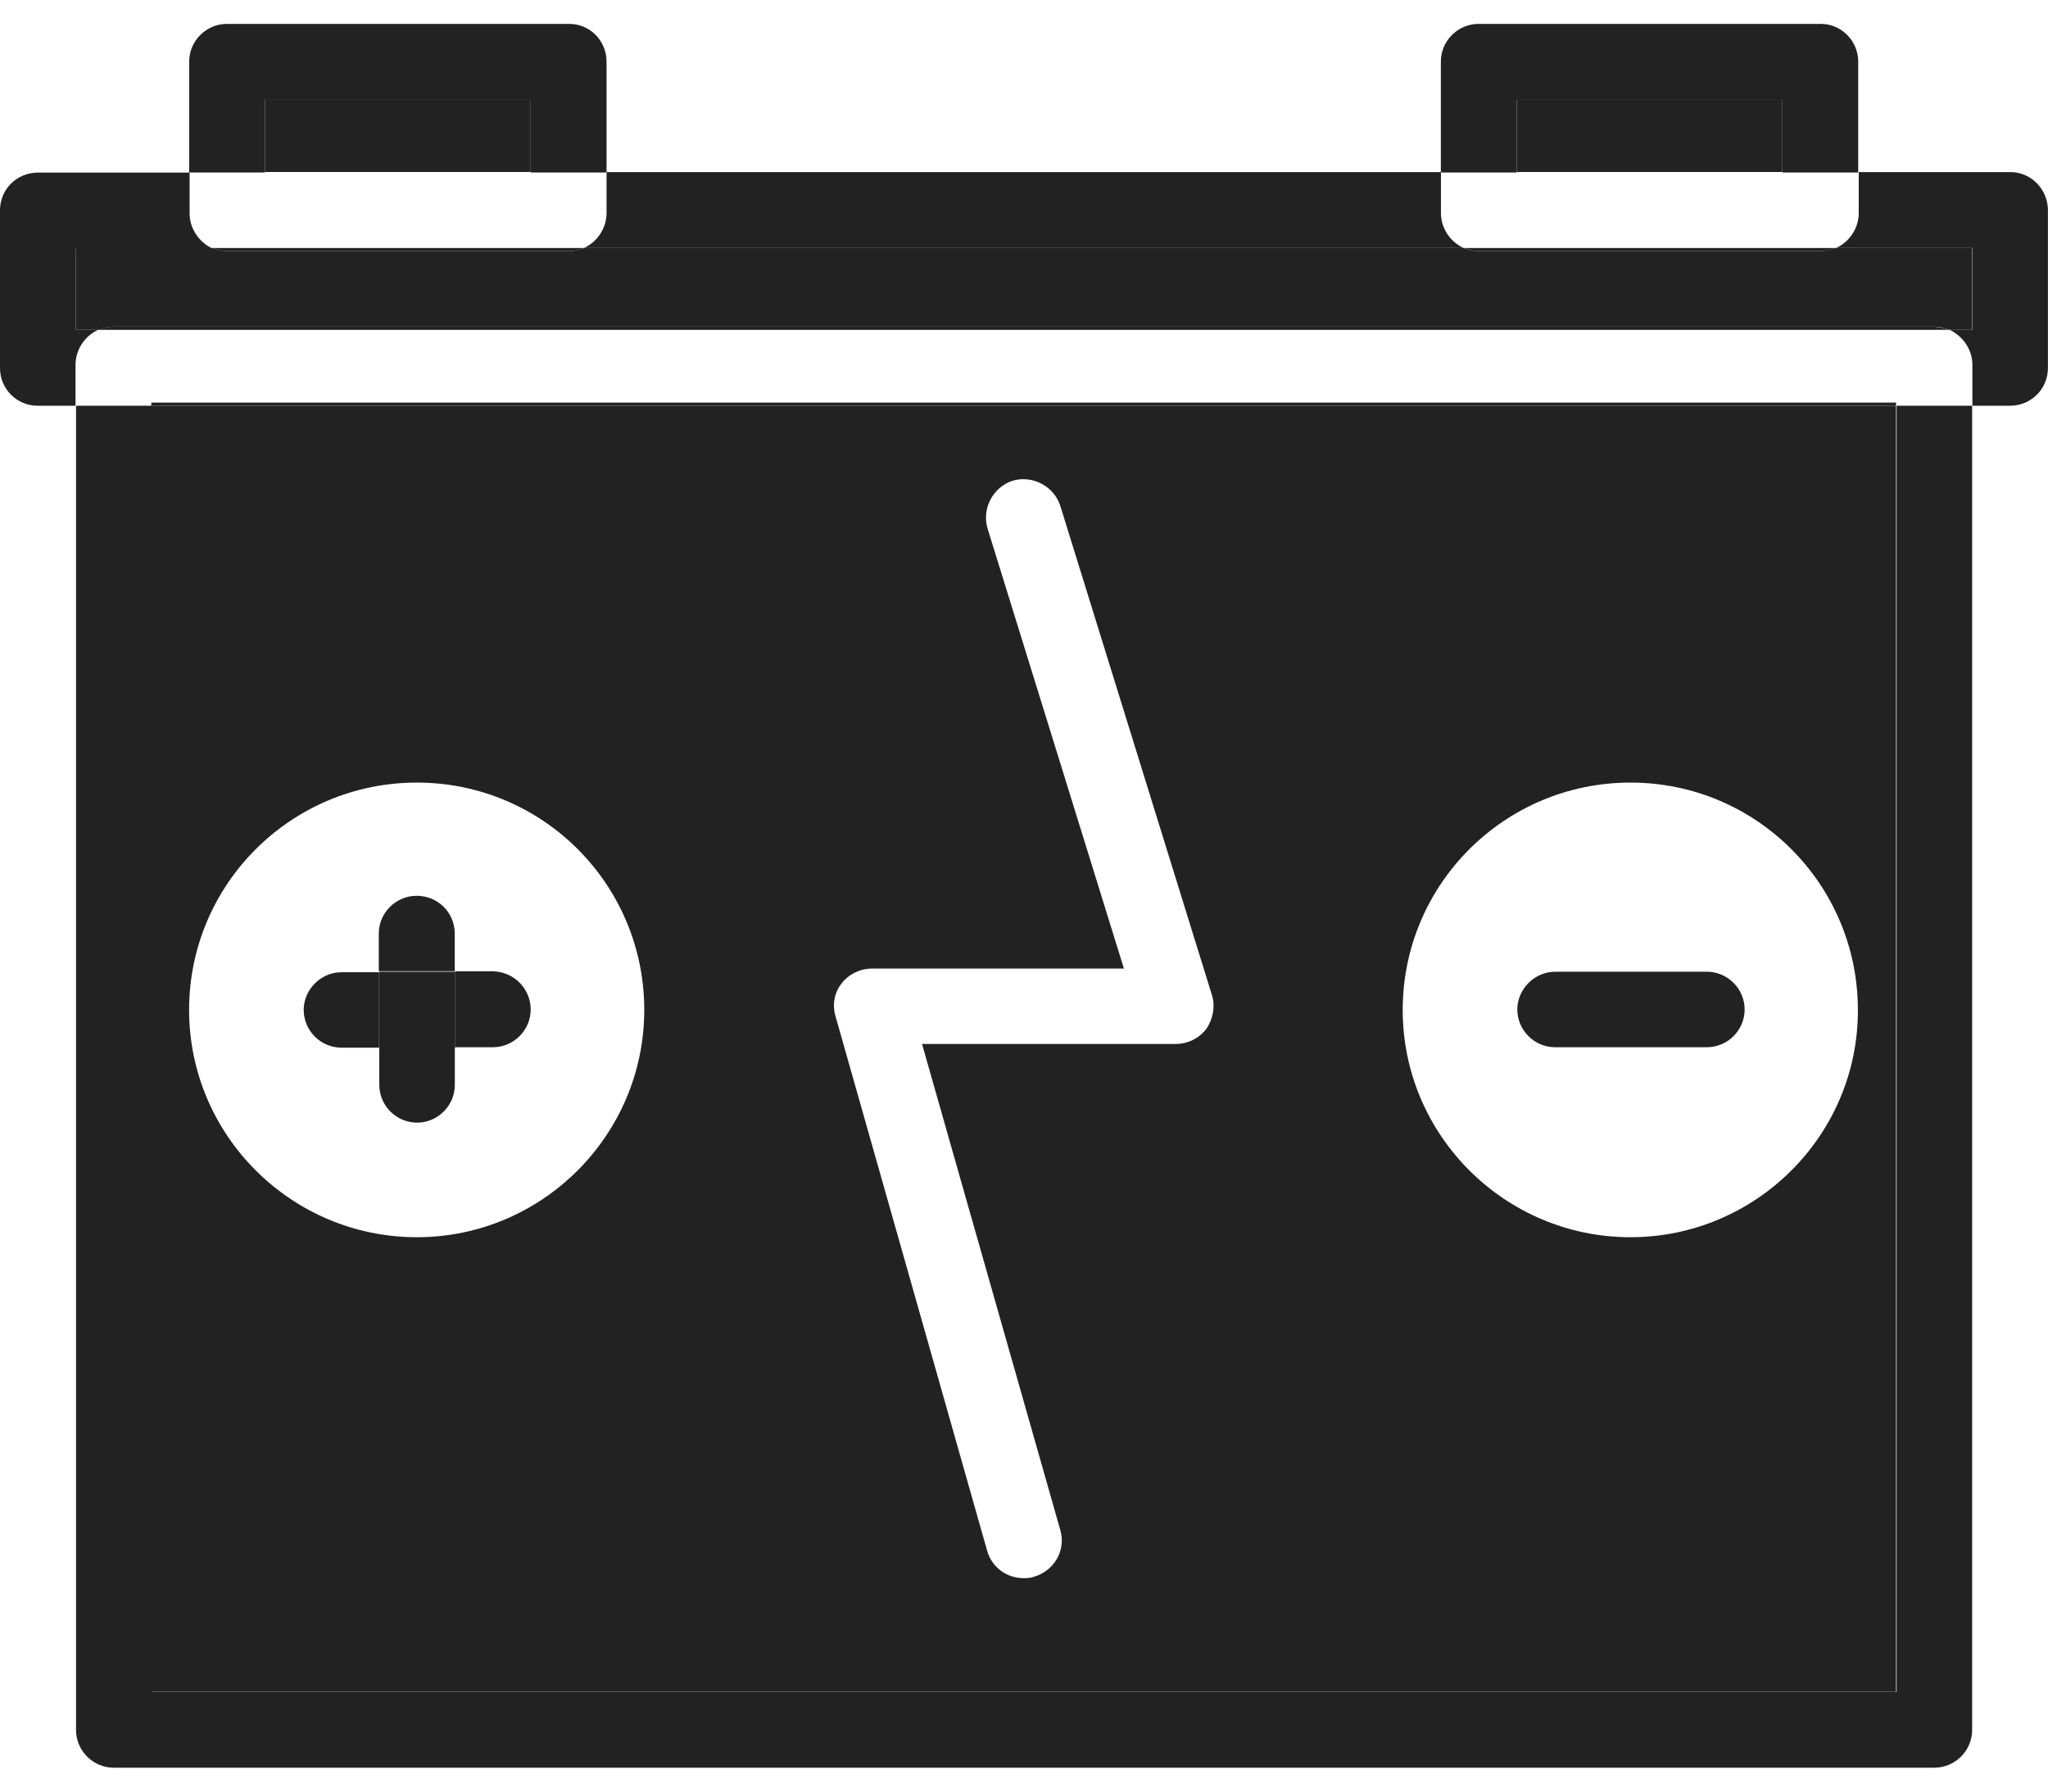 <svg width="24" height="21" viewBox="0 0 24 21" fill="none" xmlns="http://www.w3.org/2000/svg">
<g id="Group 1707478217">
<path id="Vector" d="M1.773 4.756V19.83H22.219V4.756H1.773ZM4.885 14.502C3.415 14.502 2.216 13.308 2.216 11.838C2.216 10.367 3.409 9.173 4.885 9.173C6.361 9.173 7.55 10.367 7.55 11.838C7.55 13.303 6.356 14.502 4.885 14.502ZM14.136 12.061C14.05 12.173 13.917 12.237 13.773 12.237H10.805L12.425 17.933C12.495 18.168 12.356 18.413 12.116 18.482C12.074 18.498 12.036 18.498 11.994 18.498C11.796 18.498 11.621 18.37 11.567 18.173L9.793 11.918C9.75 11.779 9.777 11.635 9.862 11.528C9.947 11.417 10.081 11.353 10.219 11.353H13.171L11.573 6.195C11.503 5.96 11.637 5.71 11.866 5.635C12.1 5.566 12.351 5.699 12.425 5.928L14.205 11.672C14.242 11.795 14.216 11.944 14.136 12.061ZM19.107 14.502C17.637 14.502 16.438 13.308 16.438 11.838C16.438 10.367 17.631 9.173 19.107 9.173C20.583 9.173 21.772 10.367 21.772 11.838C21.777 13.303 20.578 14.502 19.107 14.502Z" fill="#222222"/>
<path id="Vector_2" d="M6.219 1.164H3.107V2.016H6.219V1.164Z" fill="#222222"/>
<path id="Vector_3" d="M23.111 2.907V3.866H22.844C22.791 3.845 22.727 3.829 22.669 3.829H1.333C1.269 3.829 1.21 3.845 1.157 3.866H0.891V2.907H2.489C2.542 2.928 2.606 2.944 2.665 2.944H6.667C6.731 2.944 6.789 2.928 6.843 2.907H17.154C17.207 2.928 17.271 2.944 17.329 2.944H21.331C21.395 2.944 21.454 2.928 21.507 2.907H23.111Z" fill="#222222"/>
<path id="Vector_4" d="M20.887 1.164H17.775V2.016H20.887V1.164Z" fill="#222222"/>
<path id="Vector_5" d="M22.843 3.866H1.15C1.204 3.845 1.268 3.829 1.326 3.829H22.662C22.726 3.834 22.79 3.845 22.843 3.866Z" fill="#222222"/>
<path id="Vector_6" d="M23.111 4.756V20.278C23.111 20.523 22.908 20.72 22.669 20.72H1.333C1.088 20.72 0.891 20.518 0.891 20.278V4.756H1.781V19.83H22.226V4.756H23.111Z" fill="#222222"/>
<path id="Vector_7" d="M0.885 3.866H1.151C0.996 3.936 0.885 4.096 0.885 4.277V4.756H0.442C0.197 4.756 0 4.559 0 4.314V2.465C0 2.215 0.202 2.023 0.442 2.023H2.222V2.502C2.222 2.683 2.334 2.838 2.488 2.913H0.89V3.866H0.885Z" fill="#222222"/>
<path id="Vector_8" d="M22.219 4.719H1.773V4.756H22.219V4.719Z" fill="#222222"/>
<path id="Vector_9" d="M23.999 2.465V4.314C23.999 4.564 23.796 4.756 23.556 4.756H23.114V4.277C23.114 4.095 23.002 3.941 22.848 3.866H23.114V2.907H21.516C21.67 2.838 21.782 2.678 21.782 2.497V2.017H23.562C23.796 2.017 23.999 2.214 23.999 2.465Z" fill="#222222"/>
<path id="Vector_10" d="M17.153 2.907H6.842C6.996 2.838 7.108 2.678 7.108 2.497V2.017H16.886V2.497C16.886 2.678 16.998 2.838 17.153 2.907Z" fill="#222222"/>
<path id="Vector_11" d="M6.844 2.907C6.79 2.928 6.726 2.944 6.668 2.944H2.666C2.602 2.944 2.544 2.928 2.49 2.907H6.844Z" fill="#222222"/>
<path id="Vector_12" d="M7.108 0.722V2.022H6.219V1.17H3.107V2.022H2.217V0.722C2.217 0.477 2.419 0.28 2.659 0.28H6.661C6.911 0.275 7.108 0.477 7.108 0.722Z" fill="#222222"/>
<path id="Vector_13" d="M21.776 0.722V2.022H20.887V1.17H17.775V2.022H16.885V0.722C16.885 0.477 17.087 0.28 17.327 0.28H21.329C21.574 0.275 21.776 0.477 21.776 0.722Z" fill="#222222"/>
<path id="Vector_14" d="M21.512 2.907C21.458 2.928 21.394 2.944 21.336 2.944H17.334C17.27 2.944 17.212 2.928 17.158 2.907H21.512Z" fill="#222222"/>
<path id="Vector_15" d="M5.33 12.274V12.717C5.33 12.962 5.127 13.159 4.888 13.159C4.642 13.159 4.445 12.957 4.445 12.717V12.274H5.33Z" fill="#222222"/>
<path id="Vector_16" d="M5.329 10.942V11.384H4.439V10.942C4.439 10.697 4.642 10.5 4.882 10.5C5.132 10.5 5.329 10.697 5.329 10.942Z" fill="#222222"/>
<path id="Vector_17" d="M4.443 11.39V12.28H4.001C3.756 12.28 3.559 12.078 3.559 11.838C3.559 11.598 3.761 11.396 4.001 11.396H4.443V11.39Z" fill="#222222"/>
<path id="Vector_18" d="M6.219 11.833C6.219 12.078 6.016 12.275 5.776 12.275H5.334V11.385H5.776C6.021 11.39 6.219 11.588 6.219 11.833Z" fill="#222222"/>
<path id="Vector_19" d="M5.335 11.39H4.445V12.28H5.335V11.39Z" fill="#222222"/>
<path id="Vector_20" d="M20.445 11.833C20.445 12.078 20.243 12.275 20.003 12.275H18.224C17.978 12.275 17.781 12.072 17.781 11.833C17.781 11.593 17.984 11.39 18.224 11.39H20.003C20.243 11.39 20.445 11.588 20.445 11.833Z" fill="#222222"/>
</g>
</svg>
